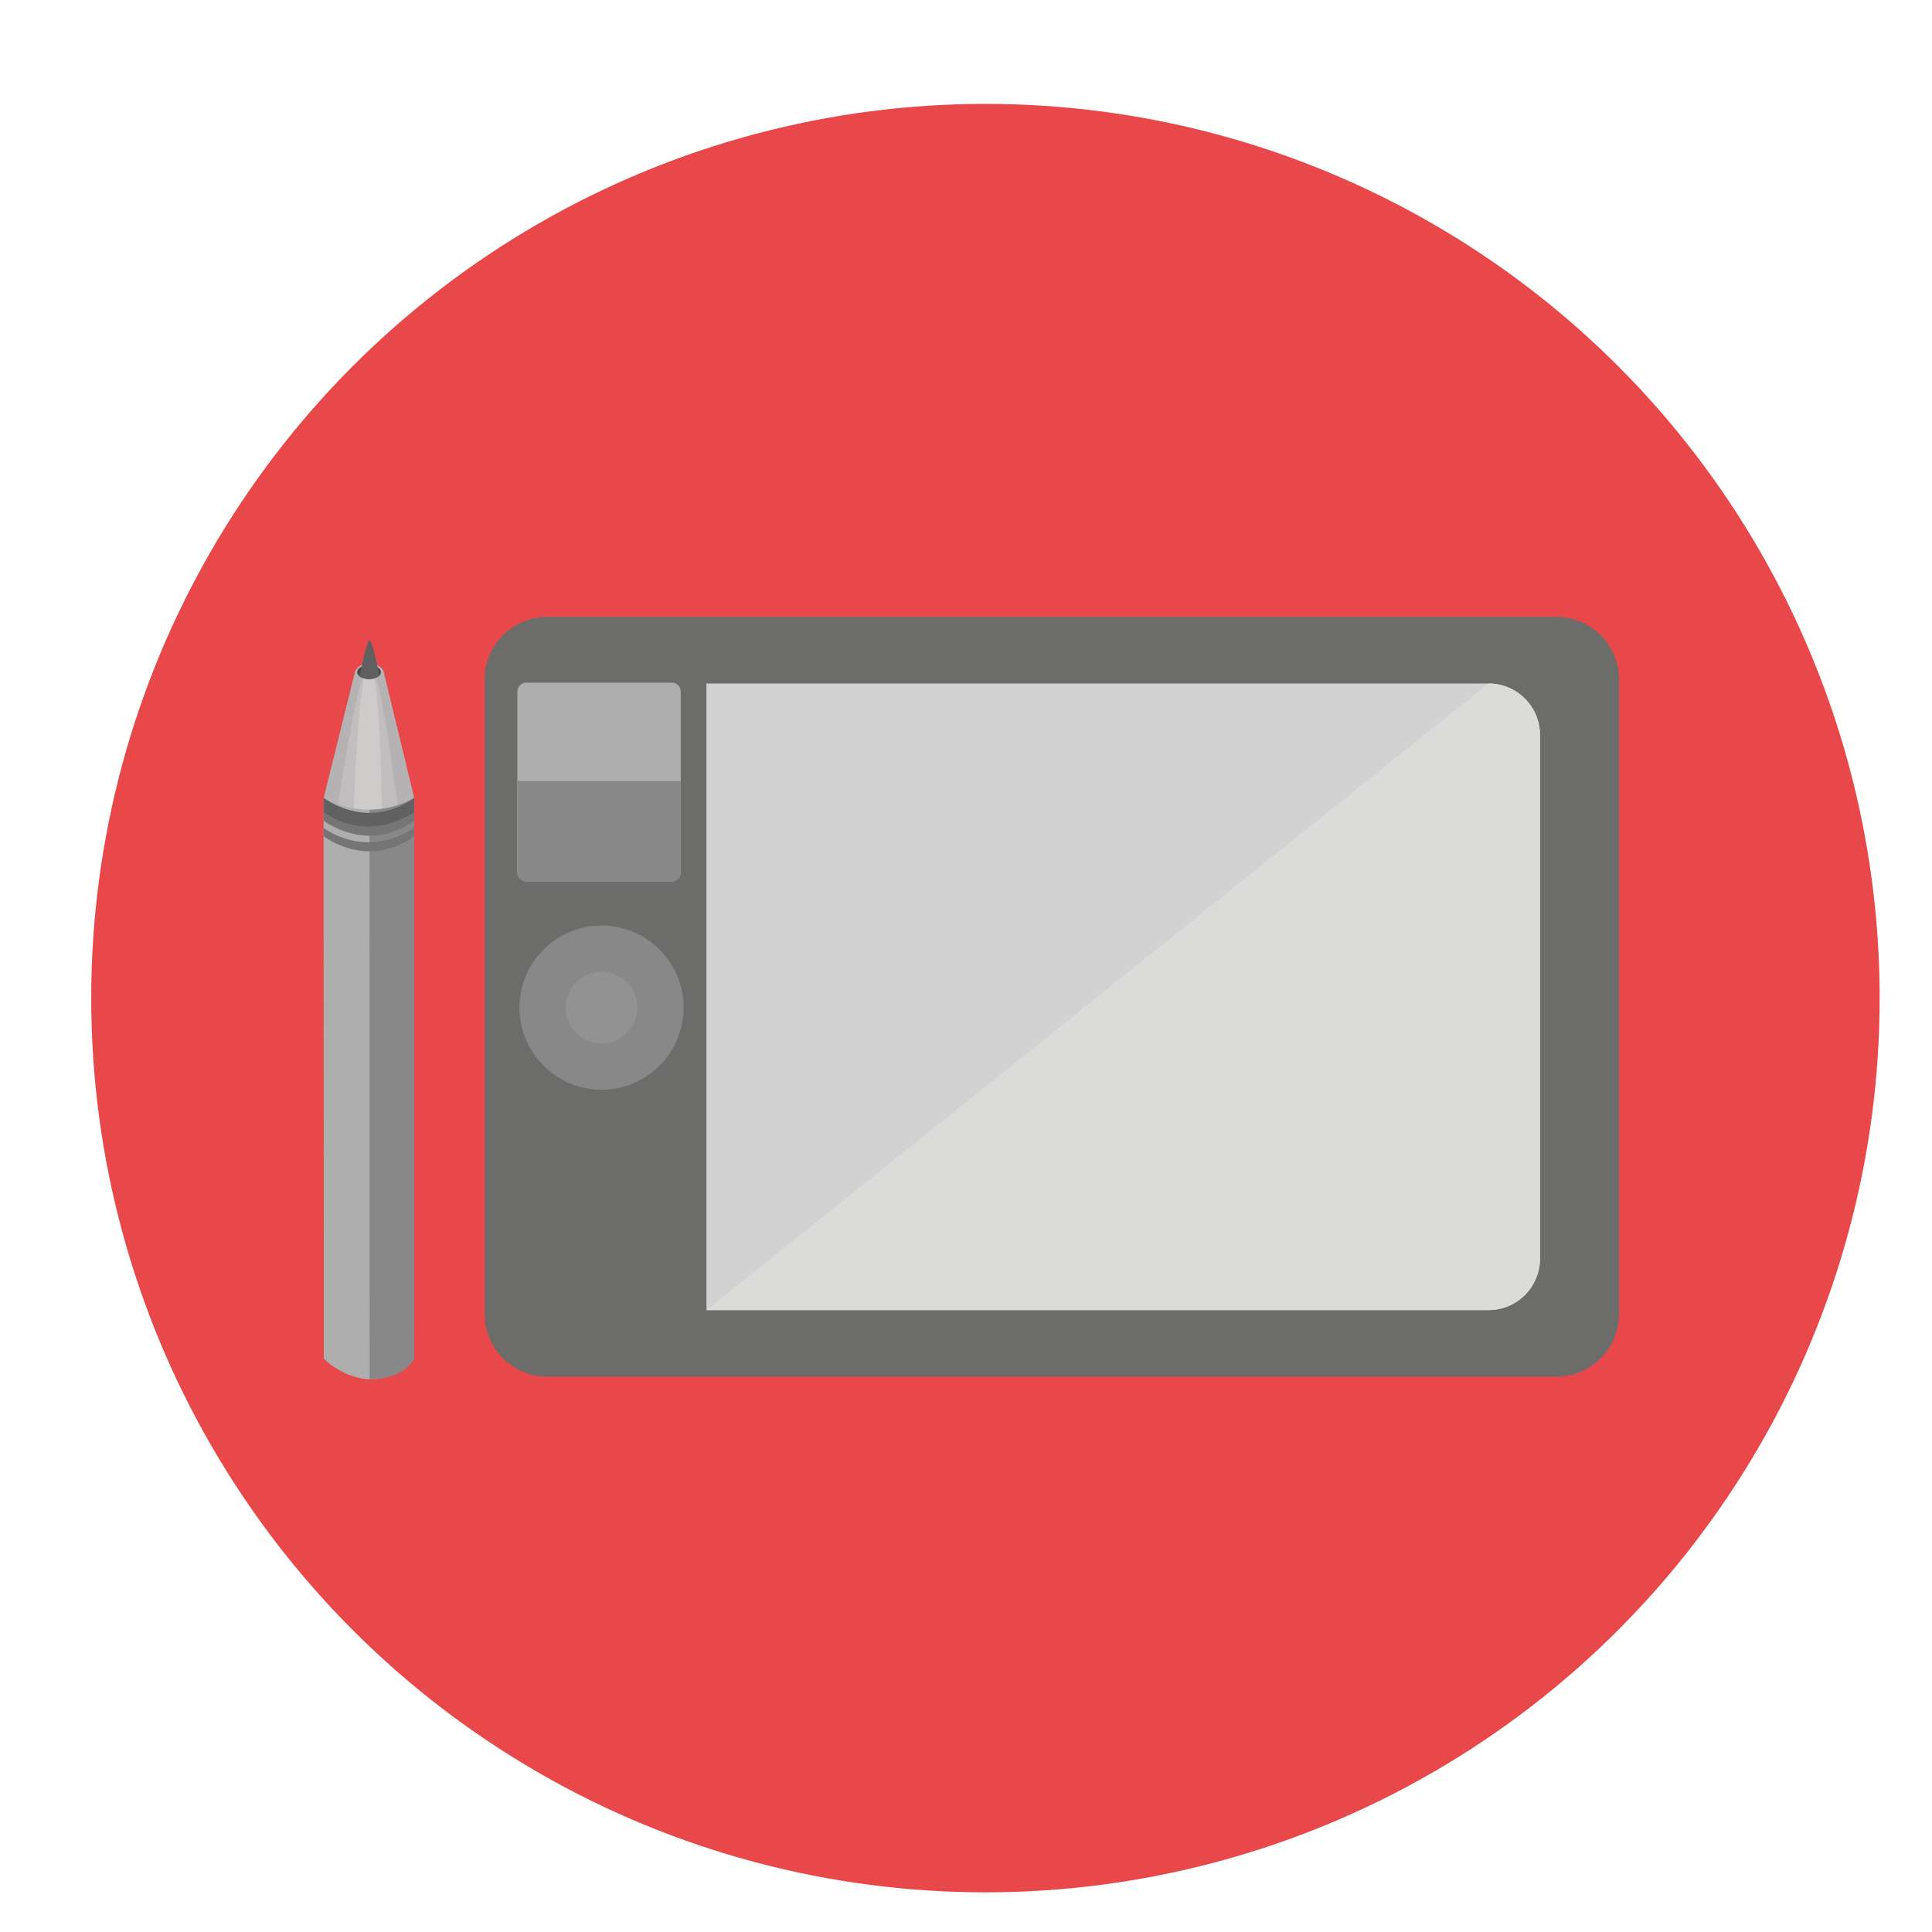 <?xml version="1.0" encoding="utf-8"?>
<!-- Generator: Adobe Illustrator 16.0.0, SVG Export Plug-In . SVG Version: 6.00 Build 0)  -->
<!DOCTYPE svg PUBLIC "-//W3C//DTD SVG 1.1//EN" "http://www.w3.org/Graphics/SVG/1.1/DTD/svg11.dtd">
<svg version="1.1" id="Layer_1" xmlns="http://www.w3.org/2000/svg" xmlns:xlink="http://www.w3.org/1999/xlink" x="0px" y="0px"
	 width="136.833px" height="136.834px" viewBox="0 0 136.833 136.834" style="enable-background:new 0 0 136.833 136.834;"
	 xml:space="preserve">
<style type="text/css">
<![CDATA[
	.st0{fill:#7AC3A7;}
	.st1{fill:#AA9C87;}
	.st2{fill:#AAAAAA;}
	.st3{fill:#494A4A;}
	.st4{fill:#AC782B;}
	.st5{fill:#49A0AE;}
	.st6{fill:#AD6F2D;}
	.st7{fill-rule:evenodd;clip-rule:evenodd;fill:#3EB5B5;}
	.st8{fill:#AE8A50;}
	.st9{fill:#7F8092;}
	.st10{fill:#AEADAD;}
	.st11{fill:#AEAEAF;}
	.st12{fill:#129949;}
	.st13{fill:#E1E1E1;}
	.st14{fill:#E2DD3E;}
	.st15{fill-rule:evenodd;clip-rule:evenodd;fill:#757575;}
	.st16{fill:#E4E4E4;}
	.st17{fill:#E57931;}
	.st18{fill:#4AA0A5;}
	.st19{fill:#4B4A4B;}
	.st20{fill:#E79E2D;}
	.st21{fill-rule:evenodd;clip-rule:evenodd;fill:#DBB626;}
	.st22{fill:#E7E760;}
	.st23{fill:#19A855;}
	.st24{fill:#E84849;}
	.st25{fill:#4E4F50;}
	.st26{fill:#4EA3B1;}
	.st27{fill:#E9CA92;}
	.st28{fill:#E9E8A1;}
	.st29{fill:#E9E8A3;}
	.st30{fill:#B03738;}
	.st31{fill:#818282;}
	.st32{fill:#81BCB9;}
	.st33{fill:#B19353;}
	.st34{fill:#825E2D;}
	.st35{fill:#B1B1B2;}
	.st36{fill:#B2B2B2;}
	.st37{opacity:0.15;}
	.st38{fill:#848698;}
	.st39{fill:#B3DCE2;}
	.st40{fill:#B4B4B5;}
	.st41{fill:#1A3940;}
	.st42{fill:#B6E2EB;}
	.st43{fill:#888888;}
	.st44{fill:#B7DFD2;}
	.st45{fill:#1D1E1E;}
	.st46{fill:#ED3351;}
	.st47{fill:#EDC92C;}
	.st48{fill:#EDE8C9;}
	.st49{fill:#1FA85B;}
	.st50{fill-rule:evenodd;clip-rule:evenodd;fill:#AEAEAF;}
	.st51{fill:#EEDD7A;}
	.st52{fill:#52BA73;}
	.st53{fill:#56385F;}
	.st54{fill:#56939A;}
	.st55{fill:#8AC5C4;}
	.st56{fill:#575757;}
	.st57{fill-rule:evenodd;clip-rule:evenodd;fill:#4B4A4B;}
	.st58{fill:#8CD3DA;}
	.st59{fill:#8D8D8C;}
	.st60{fill:#8D9091;}
	.st61{fill-rule:evenodd;clip-rule:evenodd;fill:#E8C790;}
	.st62{fill:#202121;}
	.st63{fill-rule:evenodd;clip-rule:evenodd;fill:#E9CA92;}
	.st64{fill:#BEBC6A;}
	.st65{fill:#F06668;}
	.st66{fill:#BFBEBE;}
	.st67{fill:#F0D359;}
	.st68{fill:#F0F1AF;}
	.st69{fill-rule:evenodd;clip-rule:evenodd;fill:#B14D26;}
	.st70{fill:#22C48A;}
	.st71{fill:#F1D250;}
	.st72{fill:#F1E089;}
	.st73{fill:#F1F1B3;}
	.st74{fill:#F2BE3E;}
	.st75{fill:#F37C2A;}
	.st76{fill:#256533;}
	.st77{fill:#F4D967;}
	.st78{fill:#F4E028;}
	.st79{fill:#F4F5F5;}
	.st80{fill-rule:evenodd;clip-rule:evenodd;fill:#B5B2B3;}
	.st81{fill:#F5D827;}
	.st82{fill:#F5E554;}
	.st83{fill:#276D69;}
	.st84{fill-rule:evenodd;clip-rule:evenodd;fill:#B6AE8F;}
	.st85{fill:#F6A2A3;}
	.st86{fill-rule:evenodd;clip-rule:evenodd;fill:#1CAAB9;}
	.st87{fill-rule:evenodd;clip-rule:evenodd;fill:#888888;}
	.st88{fill:#F7D98B;}
	.st89{fill:#F7E497;}
	.st90{fill:#F8DE71;}
	.st91{fill-rule:evenodd;clip-rule:evenodd;fill:#ECE1D0;}
	.st92{fill:#F9F29A;}
	.st93{fill-rule:evenodd;clip-rule:evenodd;fill:#EDC92C;}
	.st94{clip-path:url(#SVGID_2_);}
	.st95{fill:#90682F;}
	.st96{fill:#C0C0C0;}
	.st97{fill:#93793D;}
	.st98{fill:#939292;}
	.st99{fill:#93D1BD;}
	.st100{fill:#949897;}
	.st101{fill:#94D0D0;}
	.st102{fill:#954E9D;}
	.st103{fill:#958469;}
	.st104{fill:#C4BC98;}
	.st105{fill:#C698C5;}
	.st106{fill:#2C6973;}
	.st107{fill:#FAF2F2;}
	.st108{fill:#C7E8ED;}
	.st109{fill:#2E2F2F;}
	.st110{fill:#2F8442;}
	.st111{opacity:0.3;}
	.st112{fill:#606060;}
	.st113{fill:#616A89;}
	.st114{fill:#61BECD;}
	.st115{fill:#FFC200;}
	.st116{fill:#FFFFFF;}
	.st117{fill:#626463;}
	.st118{fill:#63A2AC;}
	.st119{fill-rule:evenodd;clip-rule:evenodd;fill:#F2E8D3;}
	.st120{fill:none;}
	.st121{fill:#9A7338;}
	.st122{fill-rule:evenodd;clip-rule:evenodd;fill:#F5D8A4;}
	.st123{fill-rule:evenodd;clip-rule:evenodd;fill:#F5DFB5;}
	.st124{fill:#9B7842;}
	.st125{fill:#67B8CB;}
	.st126{fill:#9D5D26;}
	.st127{fill:#9D9E9F;}
	.st128{fill:#CDCCCB;}
	.st129{fill:#9EA3B6;}
	.st130{fill:#9F77AA;}
	.st131{fill-rule:evenodd;clip-rule:evenodd;fill:#C0BEBF;}
	.st132{fill-rule:evenodd;clip-rule:evenodd;fill:#C15E28;}
	.st133{fill:#343433;}
	.st134{fill:#355957;}
	.st135{fill:#357180;}
	.st136{fill:#35B167;}
	.st137{fill-rule:evenodd;clip-rule:evenodd;fill:#97A0A0;}
	.st138{fill:#6C6C6B;}
	.st139{fill:#6CC077;}
	.st140{fill:#6EC2CB;}
	.st141{fill:#6FB698;}
	.st142{fill-rule:evenodd;clip-rule:evenodd;fill:#616161;}
	.st143{fill:#D0D1D1;}
	.st144{fill-rule:evenodd;clip-rule:evenodd;fill:#FFF4E4;}
	.st145{fill:#D2CBA6;}
	.st146{fill:#D2D2D2;}
	.st147{fill:#D68828;}
	.st148{fill:#D68A28;}
	.st149{fill:#3D3428;}
	.st150{fill:#3D4040;}
	.st151{fill:#3D969F;}
	.st152{fill-rule:evenodd;clip-rule:evenodd;fill:#CDCCCB;}
	.st153{fill:#A0D5D9;}
	.st154{fill:#A2D4DE;}
	.st155{fill:#A3D4AA;}
	.st156{fill:#A48A47;}
	.st157{fill:#75B7BB;}
	.st158{fill:#776850;}
	.st159{fill:#DAC425;}
	.st160{fill:#DBBD40;}
	.st161{fill:#DBC55E;}
	.st162{fill:#DBDBDA;}
	.st163{fill:#DBF0F5;}
	.st164{fill:#DCDBDC;}
	.st165{fill:#DDDDDC;}
	.st166{fill-rule:evenodd;clip-rule:evenodd;fill:#6EC2CB;}
	.st167{fill:#DFBFDB;}
	.st168{fill:#DFCC6B;}
	.st169{fill:#448590;}
]]>
</style>
<g>
	<g>
		<circle class="st24" cx="69.793" cy="70.691" r="63.333"/>
	</g>
	<g>
		<g>
			<g>
				<path class="st80" d="M27.167,47.538h-0.002c-0.029-0.082-0.227-0.531-1.014-0.531c-0.77,0-0.967,0.449-0.998,0.531l0,0
					l-2.23,8.978c0,0,0.678,1.415,3.143,1.413c2.463,0,3.268-1.424,3.268-1.424L27.167,47.538z"/>
			</g>
		</g>
		<g>
			<g>
				<path class="st131" d="M26.152,47.007c-0.77,0-2.316,10.697-2.316,10.697l4.422,0.082
					C28.257,57.786,26.939,47.007,26.152,47.007z"/>
			</g>
		</g>
		<g>
			<g>
				<path class="st152" d="M26.152,47.007c-0.77,0-1.107,10.697-1.107,10.697l2.006,0.082C27.05,57.786,26.939,47.007,26.152,47.007
					z"/>
			</g>
		</g>
		<g>
			<g>
				<ellipse class="st57" cx="26.138" cy="47.603" rx="0.84" ry="0.493"/>
			</g>
		</g>
		<g>
			<g>
				<g>
					<path class="st112" d="M26.863,47.856c0,0-0.449-2.486-0.688-2.484c-0.25,0-0.689,2.545-0.689,2.545
						c0.166,0.102,0.398,0.179,0.652,0.179C26.443,48.096,26.699,47.991,26.863,47.856z"/>
				</g>
			</g>
		</g>
		<g>
			<g>
				<path class="st50" d="M29.339,96.233c0,0-1.113,1.456-3.043,1.455c-1.93,0.001-3.365-1.455-3.365-1.455l-0.01-39.729
					c0,0,1.398,0.844,3.25,0.845c1.852-0.002,3.162-0.845,3.162-0.845L29.339,96.233z"/>
			</g>
		</g>
		<g>
			<g>
				<path class="st87" d="M29.339,96.233c0,0-0.658,1.456-3.162,1.456l-0.006-40.34c1.852-0.002,3.162-0.845,3.162-0.845
					L29.339,96.233z"/>
			</g>
		</g>
		<g>
			<g>
				<path class="st142" d="M29.333,57.55c0,0-1.426,1.014-3.268,1.014s-3.145-1.014-3.145-1.014v-1.045c0,0,1.398,1.069,3.25,1.069
					c1.852-0.001,3.162-1.069,3.162-1.069V57.55z"/>
			</g>
		</g>
		<g>
			<g>
				<path class="st15" d="M29.333,57.529c0,0-1.426,1.015-3.268,1.013c-1.842,0.002-3.145-1.013-3.145-1.013v0.594
					c0,0,1.396,1.067,3.25,1.067c1.852,0.002,3.162-1.068,3.162-1.068V57.529z"/>
			</g>
		</g>
		<g>
			<g>
				<path class="st15" d="M29.333,58.636c0,0-1.426,1.014-3.268,1.014c-1.842-0.002-3.145-1.014-3.145-1.014v0.592
					c0,0,1.398,1.068,3.246,1.069c1.855,0,3.166-1.069,3.166-1.069V58.636z"/>
			</g>
		</g>
	</g>
	<g>
		<g>
			<path class="st138" d="M114.665,93.076c0,2.442-1.98,4.423-4.422,4.423H38.749c-2.441,0-4.422-1.98-4.422-4.423V48.118
				c0-2.441,1.98-4.423,4.422-4.423h71.494c2.441,0,4.422,1.981,4.422,4.423V93.076z"/>
		</g>
		<g>
			<path class="st146" d="M109.071,89.138c0,2.016-1.633,3.648-3.646,3.648H50.032V48.408h55.393c2.014,0,3.646,1.634,3.646,3.648
				V89.138z"/>
		</g>
		<g>
			<path class="st162" d="M109.071,89.138c0,2.016-1.633,3.648-3.646,3.648H50.032l55.393-44.378c2.014,0,3.646,1.634,3.646,3.648
				V89.138z"/>
		</g>
		<g>
			<path class="st11" d="M47.577,48.347H37.278c-0.352,0-0.637,0.285-0.637,0.637v6.333v0.143v6.333
				c0,0.352,0.285,0.637,0.637,0.637h10.299c0.352,0,0.637-0.285,0.637-0.637v-6.333v-0.143v-6.333
				C48.214,48.632,47.929,48.347,47.577,48.347z"/>
		</g>
		<g>
			<path class="st43" d="M36.642,55.316v0.143v6.333c0,0.352,0.285,0.637,0.637,0.637h10.299c0.352,0,0.637-0.285,0.637-0.637
				v-6.333v-0.143H36.642z"/>
		</g>
		<g>
			<circle class="st43" cx="42.603" cy="71.364" r="5.813"/>
		</g>
		<g>
			<circle class="st98" cx="42.604" cy="71.364" r="2.538"/>
		</g>
	</g>
</g>
</svg>
